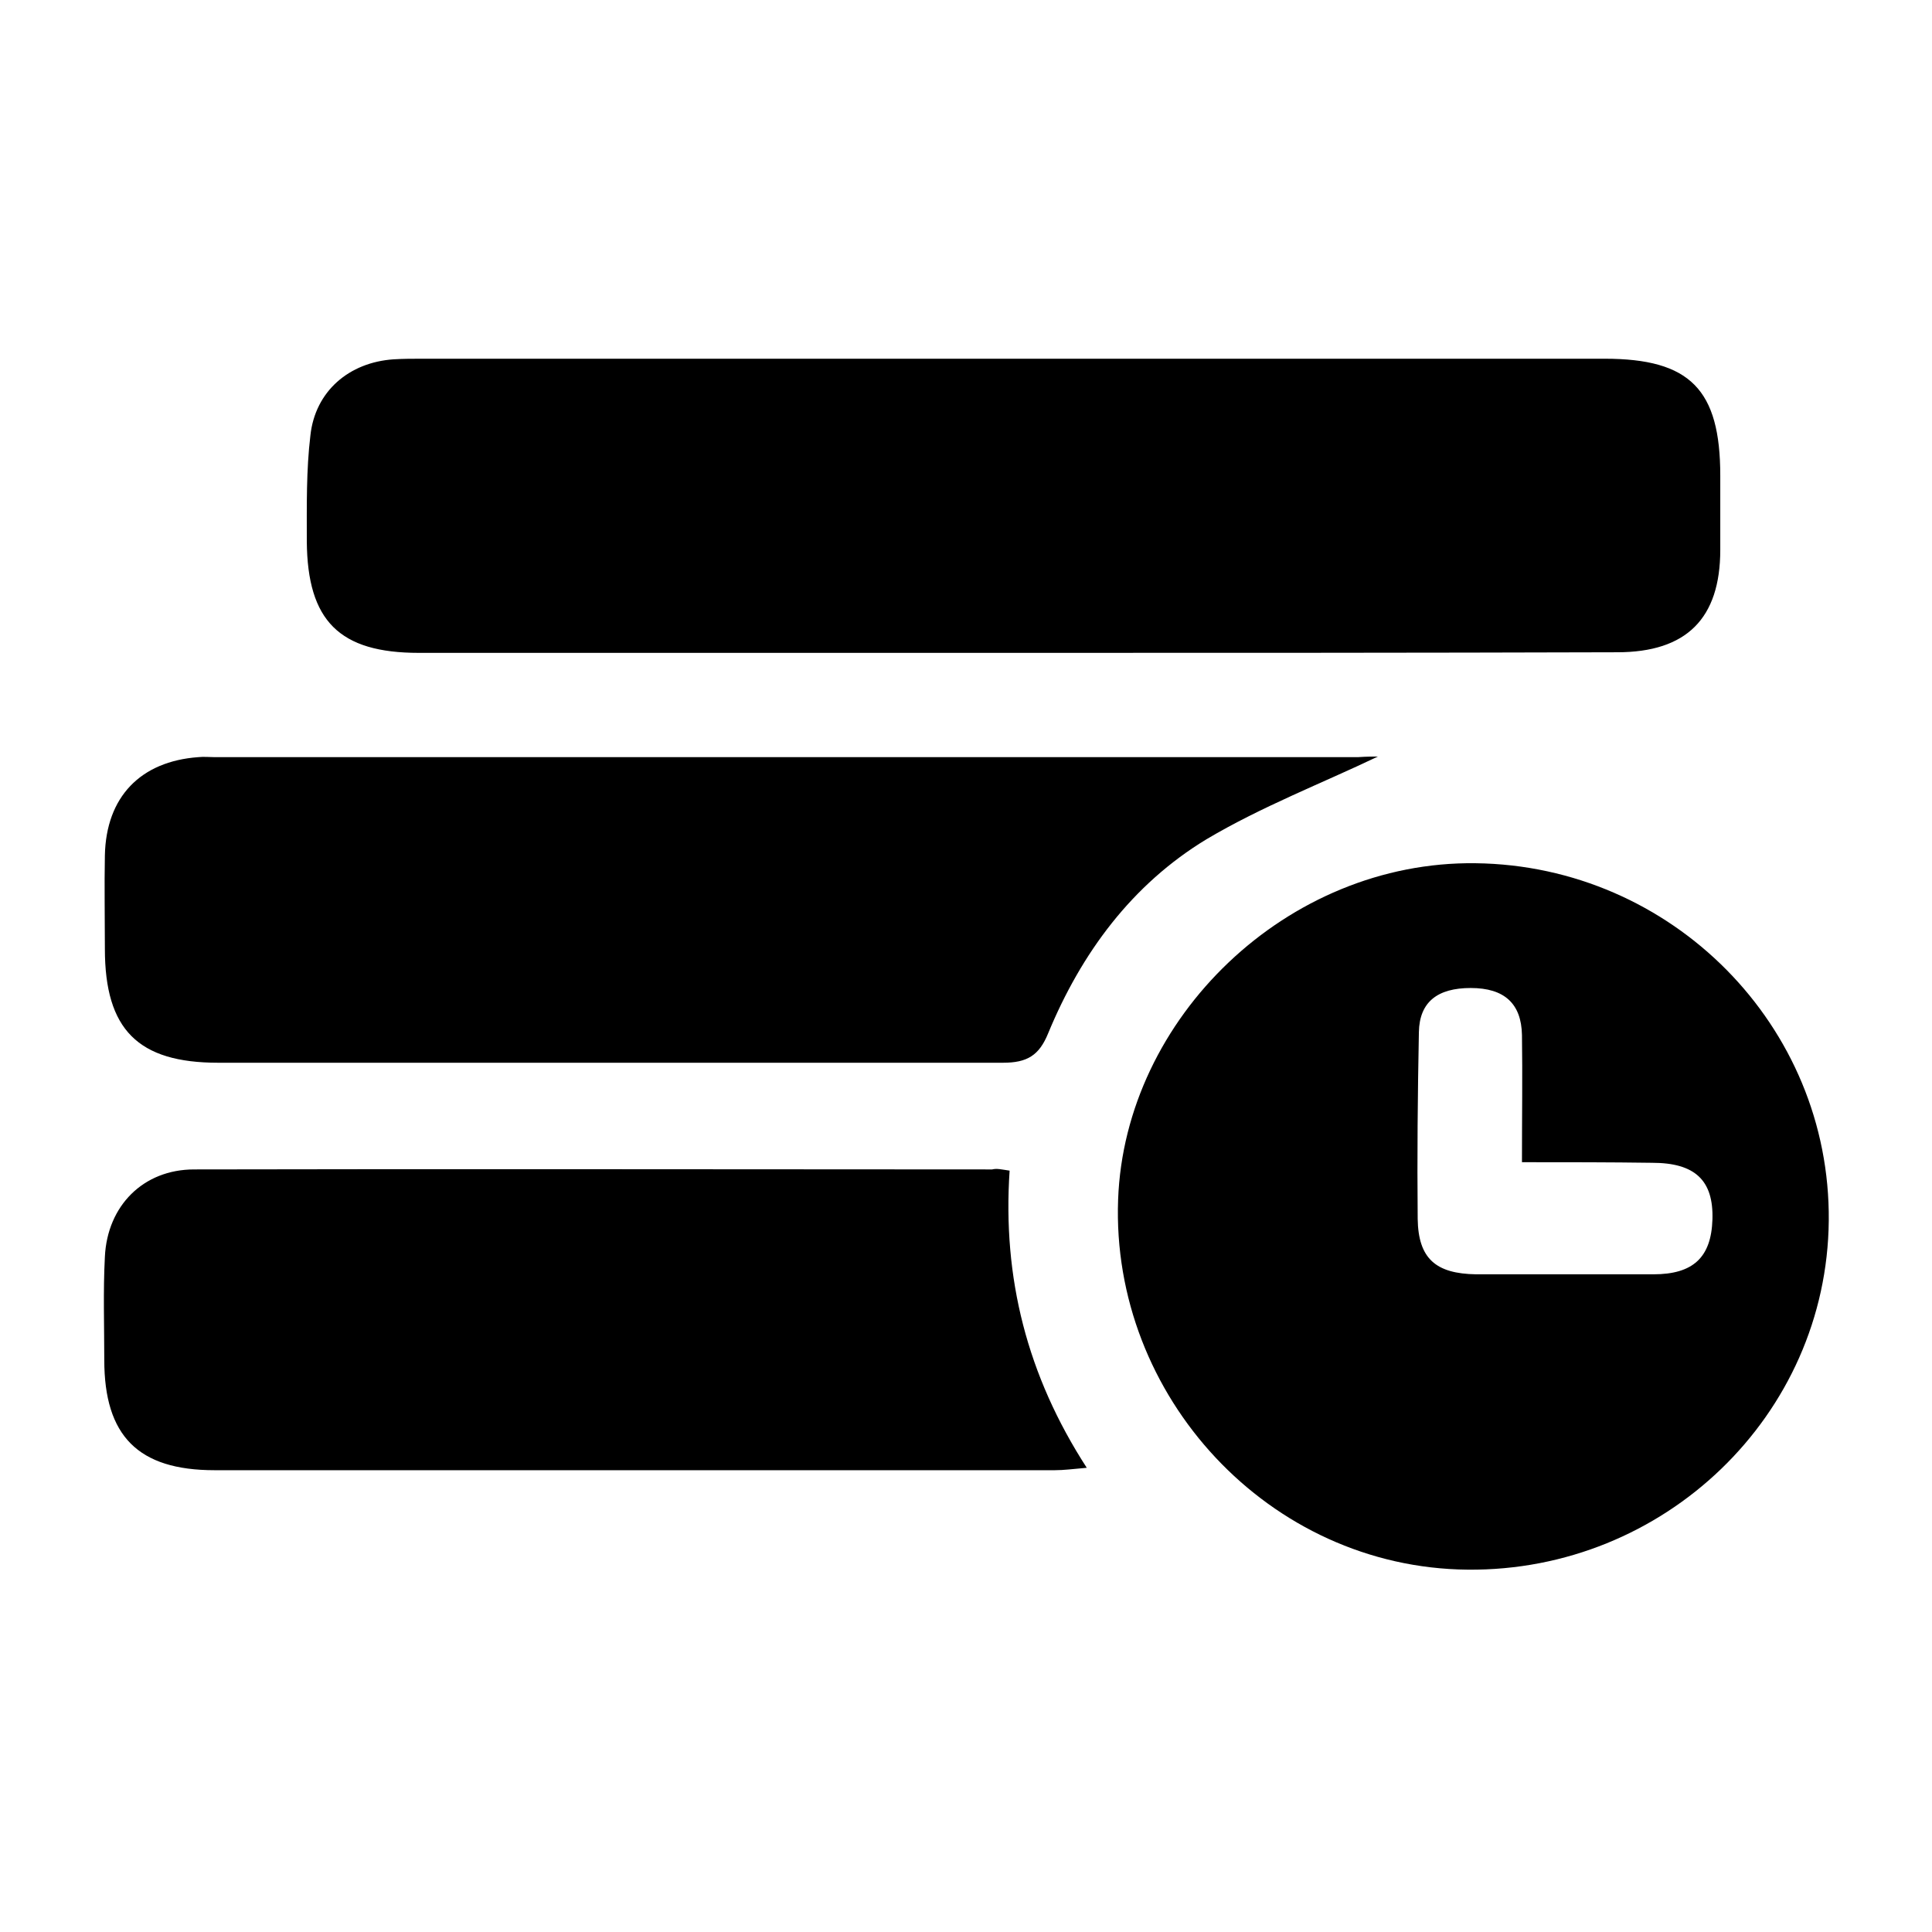 <svg t="1670057762624" class="icon" viewBox="0 0 1324 1024" version="1.1" xmlns="http://www.w3.org/2000/svg" p-id="4591" width="200" height="200"><path d="M696.436 297.41H287.084C232.558 297.41 210.666 275.518 210.253 220.992c0-24.371-0.413-48.742 2.478-72.7 3.305-30.154 26.436-49.981 57.004-52.047 6.609-0.413 13.218-0.413 19.827-0.413h810.03c58.656 0 79.309 21.067 79.309 80.136v50.808c0 47.09-23.132 70.222-70.635 70.222-137.552 0.413-274.691 0.413-411.831 0.413zM1011.195 441.572c134.661 1.652 243.298 111.529 242.059 244.95-1.239 133.422-112.768 240.407-247.429 239.167-136.313-1.239-244.537-118.964-239.58-253.625 4.544-124.334 115.66-232.145 244.95-230.493z m31.806 204.883c0-31.393 0.413-59.482 0-87.158-0.413-21.48-11.979-32.219-35.111-32.219-22.719 0-35.111 9.501-35.524 30.154-0.826 42.546-1.239 85.505-0.826 128.052 0.413 27.263 12.392 37.589 40.068 38.002h121.443c27.263 0 39.655-11.566 40.481-37.589 0.826-26.85-11.979-38.829-41.307-38.829-28.915-0.413-57.417-0.413-89.223-0.413zM944.278 368.458c-38.002 18.175-79.722 34.285-117.312 56.591-51.221 30.98-85.919 78.07-108.637 133.008-6.196 15.284-14.457 20.24-30.98 20.24H149.531c-54.938 0-77.657-22.719-77.657-78.07 0-21.48-0.413-42.959 0-64.026 0.826-40.068 24.371-64.439 64.026-67.33 3.718-0.413 7.435 0 11.153 0h783.593c5.783-0.413 11.566-0.413 13.631-0.413zM691.892 652.237c-4.957 73.526 11.979 140.444 52.873 203.643-9.501 0.826-15.697 1.652-21.893 1.652H147.053c-52.46 0-75.592-23.545-75.592-75.592 0-23.545-0.826-47.09 0.413-70.635 1.652-35.111 26.436-59.895 61.134-59.895 182.164-0.413 364.741 0 546.904 0 3.305-0.826 6.196 0 11.979 0.826z" p-id="4592"></path></svg>

